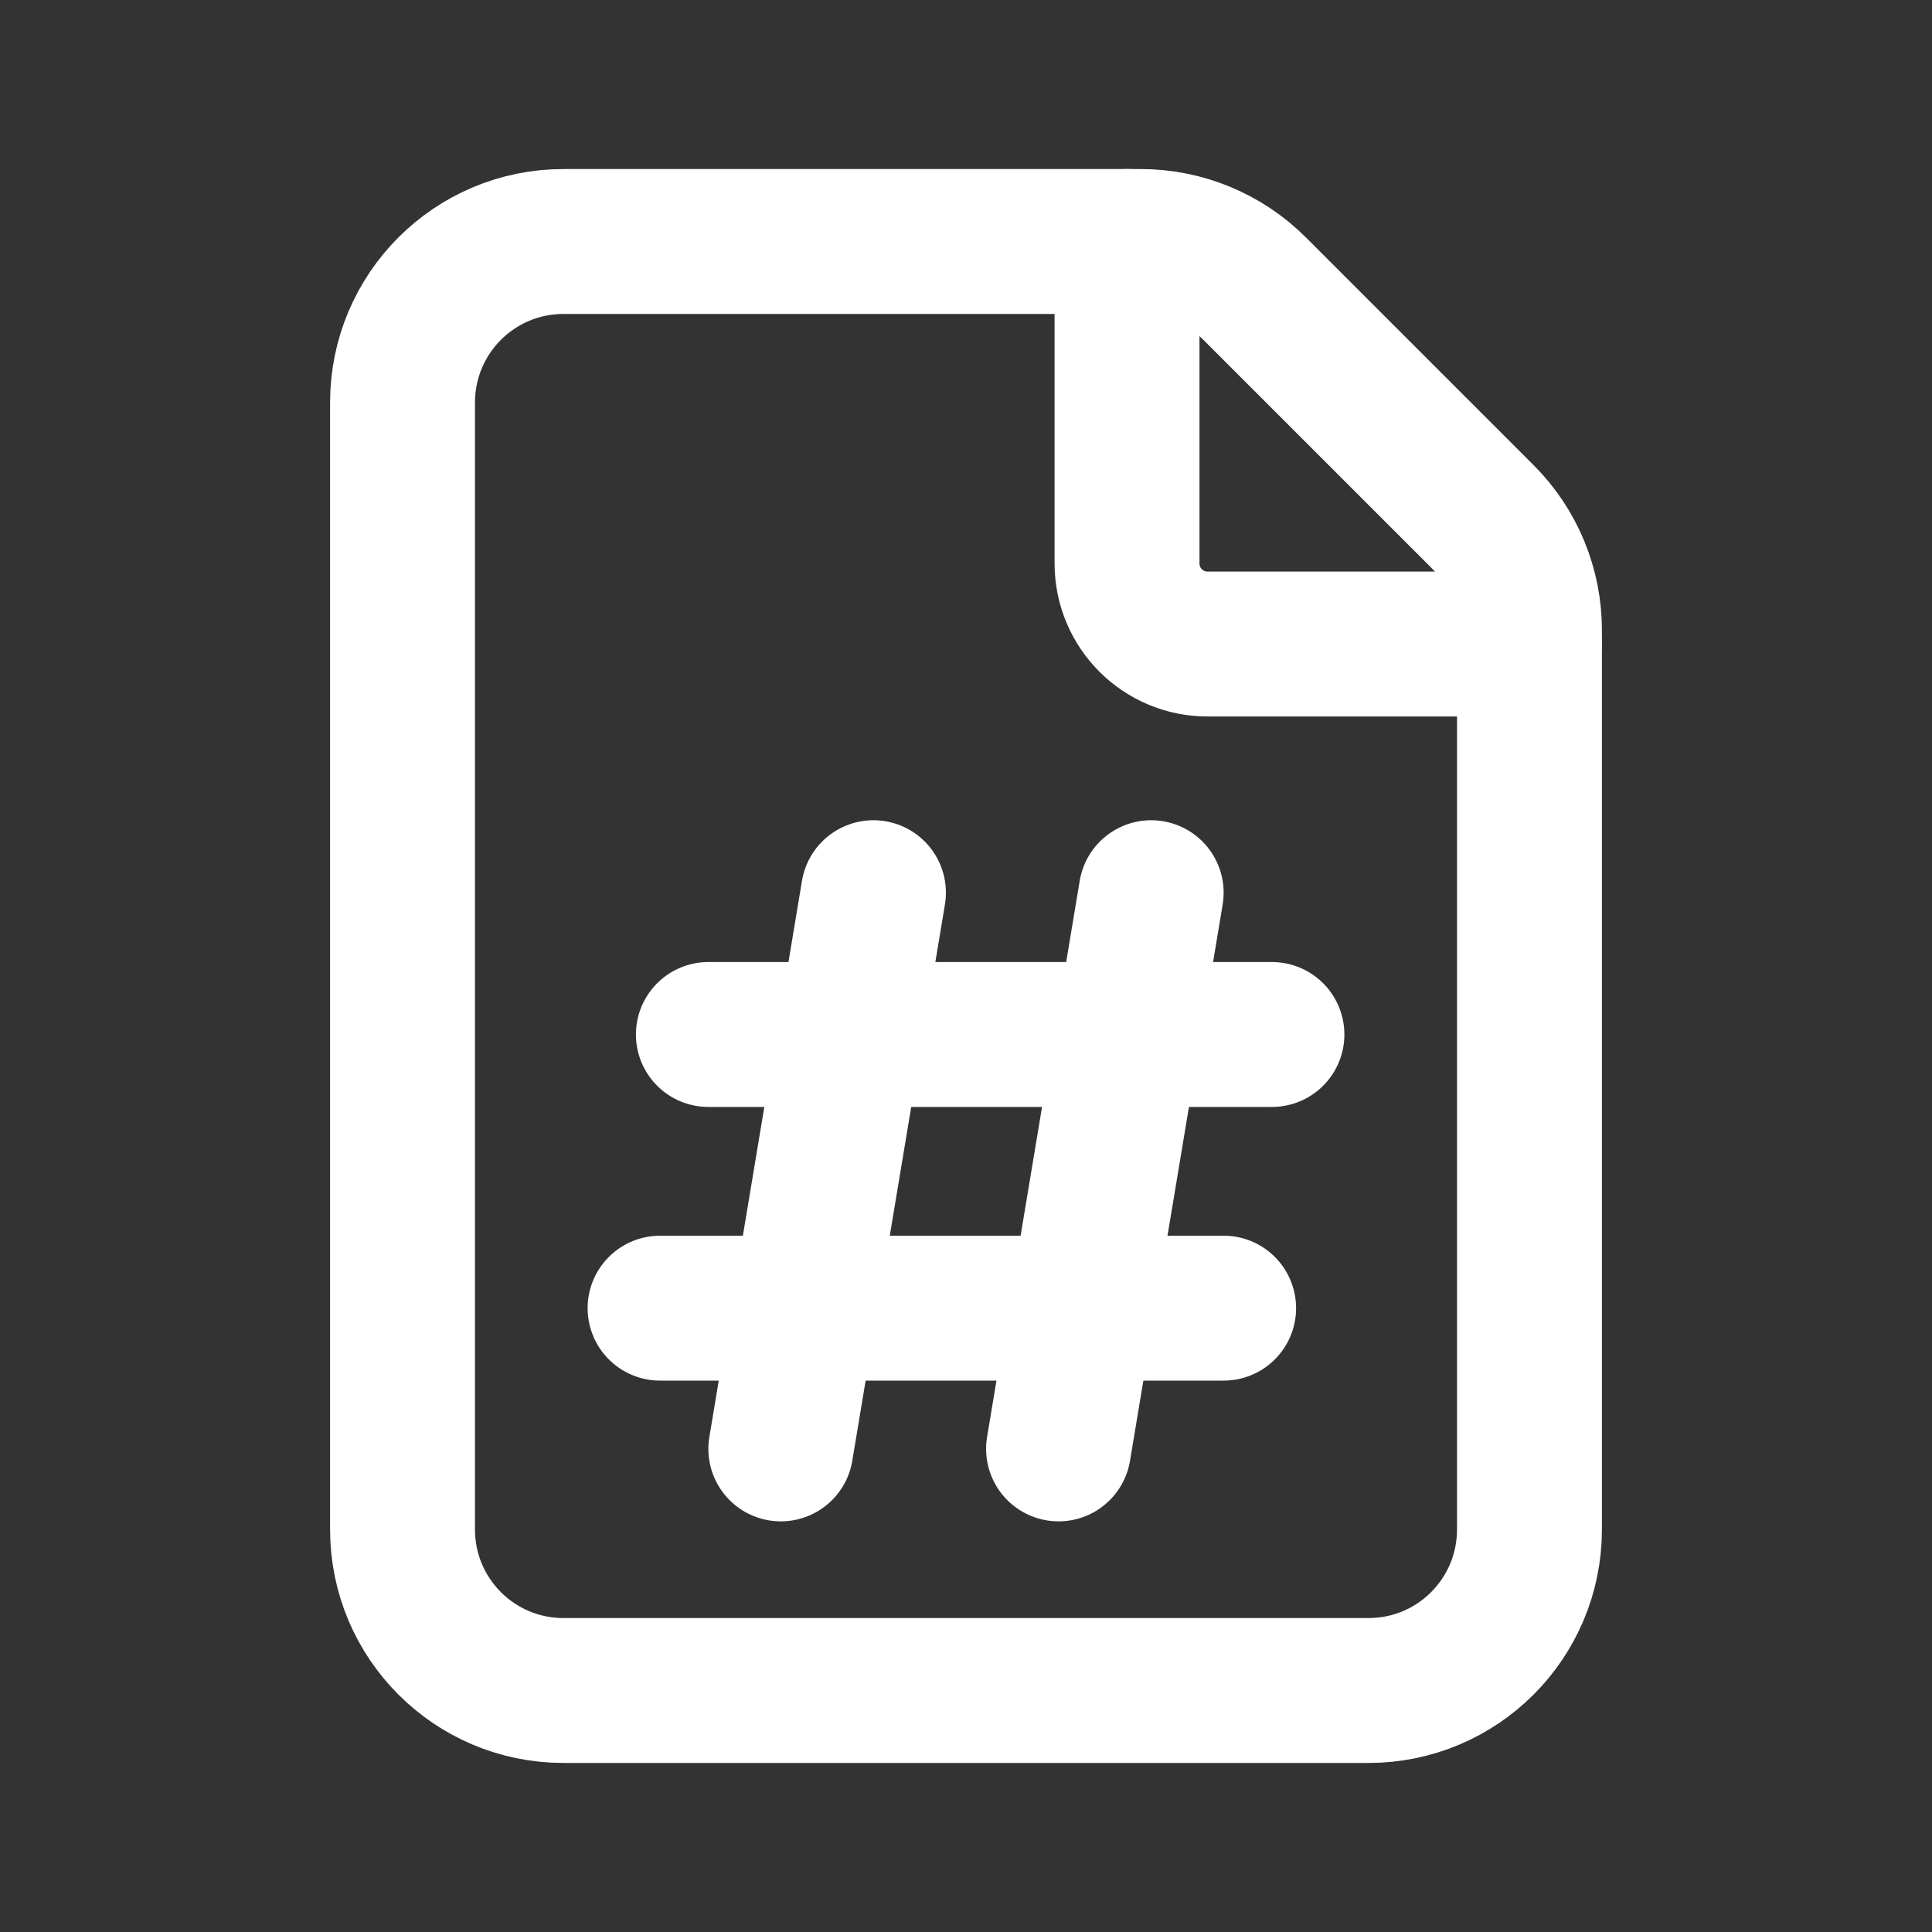 <svg width="20" height="20" viewBox="0 0 20 20" fill="none" xmlns="http://www.w3.org/2000/svg">
<rect x="0" y="0" width="20" height="20" fill="#333333" stroke="none"/>
<path fill-rule="evenodd" clip-rule="evenodd" d="M15.345 5.345L12.988 2.988C12.676 2.676 12.252 2.5 11.81 2.5H5.833C4.912 2.5 4.167 3.246 4.167 4.167V15.833C4.167 16.754 4.912 17.5 5.833 17.5H14.167C15.088 17.5 15.833 16.754 15.833 15.833V6.523C15.833 6.082 15.658 5.657 15.345 5.345V5.345Z" stroke="white" stroke-width="1.5" stroke-linecap="round" stroke-linejoin="round"/>
<path d="M15.833 6.667H12.5C12.04 6.667 11.667 6.293 11.667 5.833V2.5" stroke="white" stroke-width="1.5" stroke-linecap="round" stroke-linejoin="round"/>
<path d="M8.083 14.999L9.042 9.241" stroke="white" stroke-width="1.5" stroke-linecap="round" stroke-linejoin="round"/>
<path d="M10.958 14.999L11.917 9.241" stroke="white" stroke-width="1.5" stroke-linecap="round" stroke-linejoin="round"/>
<path d="M13.167 10.709H7.333" stroke="white" stroke-width="1.5" stroke-linecap="round" stroke-linejoin="round"/>
<path d="M12.667 13.542H6.833" stroke="white" stroke-width="1.5" stroke-linecap="round" stroke-linejoin="round"/>
</svg>
